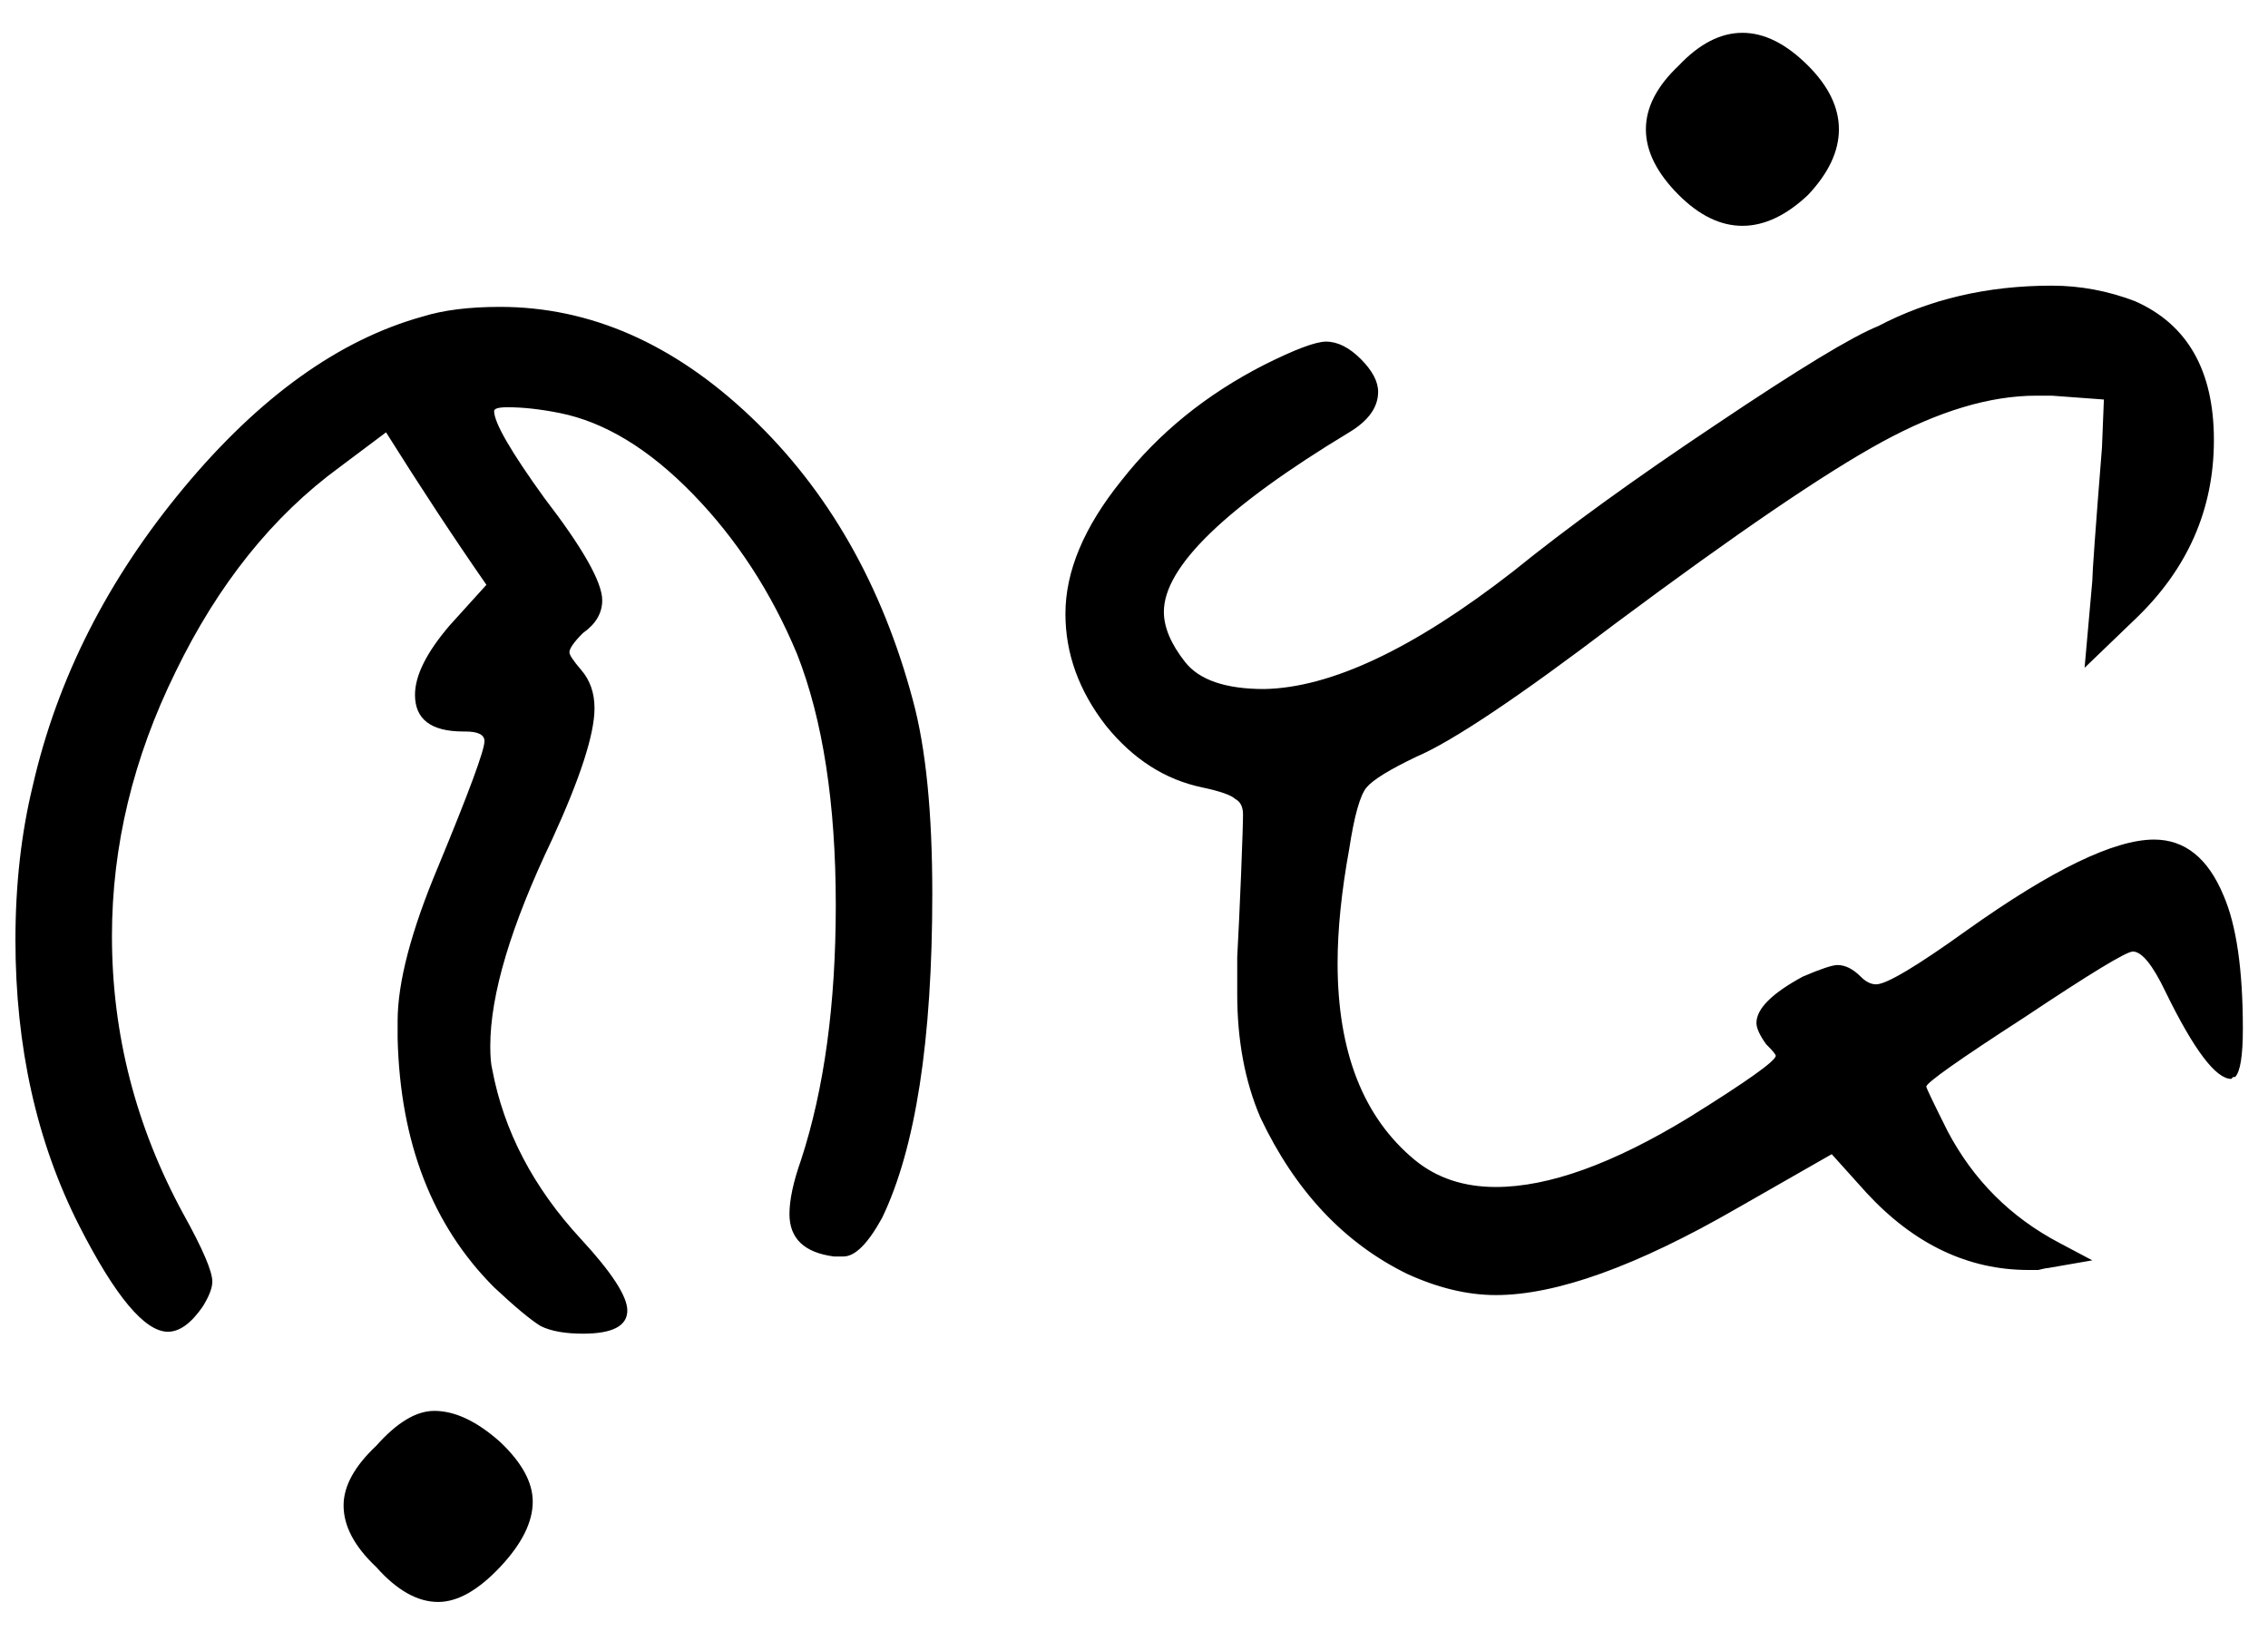 <svg width="47" height="34" viewBox="0 0 47 34" fill="none" xmlns="http://www.w3.org/2000/svg">
<path d="M8.76 6.56C9.187 6.427 9.72 6.36 10.36 6.36C12.227 6.36 13.96 7.12 15.56 8.64C17.16 10.16 18.28 12.12 18.92 14.52C19.187 15.507 19.32 16.84 19.32 18.52C19.32 21.56 18.973 23.8 18.28 25.24C17.987 25.773 17.72 26.04 17.48 26.04H17.28C16.667 25.96 16.36 25.667 16.36 25.16C16.36 24.867 16.44 24.493 16.6 24.04C17.08 22.573 17.32 20.813 17.32 18.76C17.32 16.653 17.053 14.92 16.52 13.56C15.987 12.28 15.267 11.173 14.36 10.24C13.453 9.307 12.533 8.747 11.6 8.56C11.2 8.48 10.84 8.44 10.52 8.44C10.333 8.44 10.24 8.467 10.24 8.52C10.24 8.76 10.587 9.36 11.28 10.32C12.08 11.36 12.48 12.067 12.48 12.44C12.48 12.707 12.347 12.933 12.08 13.12C11.893 13.307 11.8 13.44 11.8 13.52C11.8 13.573 11.88 13.693 12.04 13.88C12.227 14.093 12.32 14.36 12.32 14.68C12.32 15.213 12.027 16.12 11.44 17.4C10.587 19.187 10.16 20.613 10.16 21.68C10.16 21.893 10.173 22.053 10.2 22.16C10.44 23.44 11.053 24.613 12.04 25.68C12.68 26.373 13 26.867 13 27.16C13 27.48 12.693 27.64 12.08 27.64C11.707 27.64 11.413 27.587 11.2 27.48C10.987 27.347 10.667 27.08 10.24 26.68C8.96 25.4 8.293 23.68 8.24 21.52V21.16C8.24 20.36 8.52 19.293 9.08 17.96C9.72 16.413 10.04 15.547 10.04 15.36C10.04 15.227 9.907 15.16 9.64 15.16H9.6C8.933 15.16 8.6 14.907 8.6 14.4C8.6 14 8.84 13.52 9.32 12.96L10.08 12.12C9.413 11.16 8.72 10.107 8 8.96L7.04 9.68C5.653 10.693 4.52 12.107 3.64 13.92C2.76 15.707 2.32 17.533 2.32 19.4C2.32 21.427 2.813 23.347 3.8 25.16C4.2 25.88 4.4 26.347 4.4 26.56C4.4 26.693 4.333 26.867 4.2 27.08C3.96 27.427 3.72 27.6 3.48 27.6C3 27.6 2.387 26.867 1.64 25.4C0.76 23.667 0.32 21.693 0.32 19.48C0.32 18.333 0.44 17.267 0.68 16.28C1.187 14.067 2.227 12.013 3.8 10.12C5.373 8.227 7.027 7.04 8.76 6.56ZM7.8 29.96C8.226 29.48 8.626 29.24 9 29.24C9.426 29.24 9.88 29.453 10.36 29.88C10.813 30.307 11.04 30.72 11.04 31.12C11.04 31.547 10.813 32 10.36 32.48C9.906 32.96 9.48 33.2 9.08 33.2C8.653 33.2 8.226 32.96 7.8 32.48C7.346 32.053 7.12 31.627 7.12 31.2C7.12 30.8 7.346 30.387 7.8 29.96ZM38.919 6.76C39.985 6.2 41.185 5.92 42.519 5.92C43.105 5.92 43.679 6.027 44.239 6.24C45.332 6.72 45.879 7.68 45.879 9.12C45.879 10.56 45.332 11.8 44.239 12.84L43.199 13.84L43.359 12.04C43.359 11.88 43.425 10.96 43.559 9.28L43.599 8.28L42.519 8.2H42.199C41.239 8.2 40.172 8.52 38.999 9.16C37.825 9.8 35.985 11.053 33.479 12.92C31.479 14.44 30.105 15.36 29.359 15.68C28.799 15.947 28.452 16.16 28.319 16.32C28.185 16.48 28.065 16.907 27.959 17.6C27.799 18.48 27.719 19.267 27.719 19.96C27.719 21.8 28.252 23.16 29.319 24.04C29.772 24.413 30.332 24.6 30.999 24.6C32.092 24.6 33.425 24.12 34.999 23.16C36.199 22.413 36.799 21.987 36.799 21.88C36.799 21.853 36.732 21.773 36.599 21.64C36.465 21.453 36.399 21.307 36.399 21.2C36.399 20.907 36.719 20.587 37.359 20.24C37.732 20.08 37.972 20 38.079 20C38.239 20 38.399 20.08 38.559 20.24C38.665 20.347 38.772 20.4 38.879 20.4C39.092 20.4 39.719 20.027 40.759 19.28C42.519 18.027 43.812 17.4 44.639 17.4C45.279 17.4 45.759 17.787 46.079 18.56C46.345 19.173 46.479 20.093 46.479 21.32C46.479 21.88 46.425 22.213 46.319 22.32H46.279L46.239 22.36C45.919 22.36 45.465 21.76 44.879 20.56C44.612 20 44.385 19.72 44.199 19.72C44.065 19.72 43.319 20.173 41.959 21.08C40.599 21.96 39.919 22.44 39.919 22.52C39.919 22.547 40.065 22.853 40.359 23.44C40.892 24.453 41.665 25.227 42.679 25.76L43.359 26.12L42.439 26.28C42.412 26.28 42.345 26.293 42.239 26.32C42.132 26.32 42.065 26.32 42.039 26.32C40.785 26.32 39.665 25.787 38.679 24.72L37.959 23.92L35.999 25.04C33.919 26.24 32.252 26.84 30.999 26.84C30.412 26.84 29.799 26.693 29.159 26.4C27.852 25.76 26.839 24.68 26.119 23.16C25.799 22.413 25.639 21.56 25.639 20.6V19.84C25.665 19.36 25.692 18.787 25.719 18.12C25.745 17.453 25.759 17.04 25.759 16.88C25.759 16.72 25.705 16.613 25.599 16.56C25.519 16.48 25.292 16.4 24.919 16.32C24.145 16.16 23.479 15.733 22.919 15.04C22.359 14.32 22.079 13.547 22.079 12.72C22.079 11.84 22.465 10.92 23.239 9.96C24.012 8.973 24.999 8.173 26.199 7.56C26.839 7.24 27.265 7.08 27.479 7.08C27.719 7.08 27.959 7.2 28.199 7.44C28.439 7.68 28.559 7.907 28.559 8.12C28.559 8.44 28.359 8.72 27.959 8.96C25.399 10.507 24.119 11.747 24.119 12.68C24.119 13 24.265 13.347 24.559 13.72C24.852 14.093 25.399 14.28 26.199 14.28C27.585 14.253 29.305 13.44 31.359 11.84C32.479 10.933 33.879 9.92 35.559 8.8C37.265 7.653 38.385 6.973 38.919 6.76ZM34.788 4.04C34.335 3.587 34.108 3.133 34.108 2.68C34.108 2.227 34.335 1.787 34.788 1.36C35.215 0.907 35.655 0.68 36.108 0.68C36.562 0.68 37.015 0.907 37.468 1.36C37.895 1.787 38.108 2.227 38.108 2.68C38.108 3.133 37.895 3.587 37.468 4.04C37.015 4.467 36.562 4.68 36.108 4.68C35.655 4.68 35.215 4.467 34.788 4.04Z" fill="black"/>
</svg>

